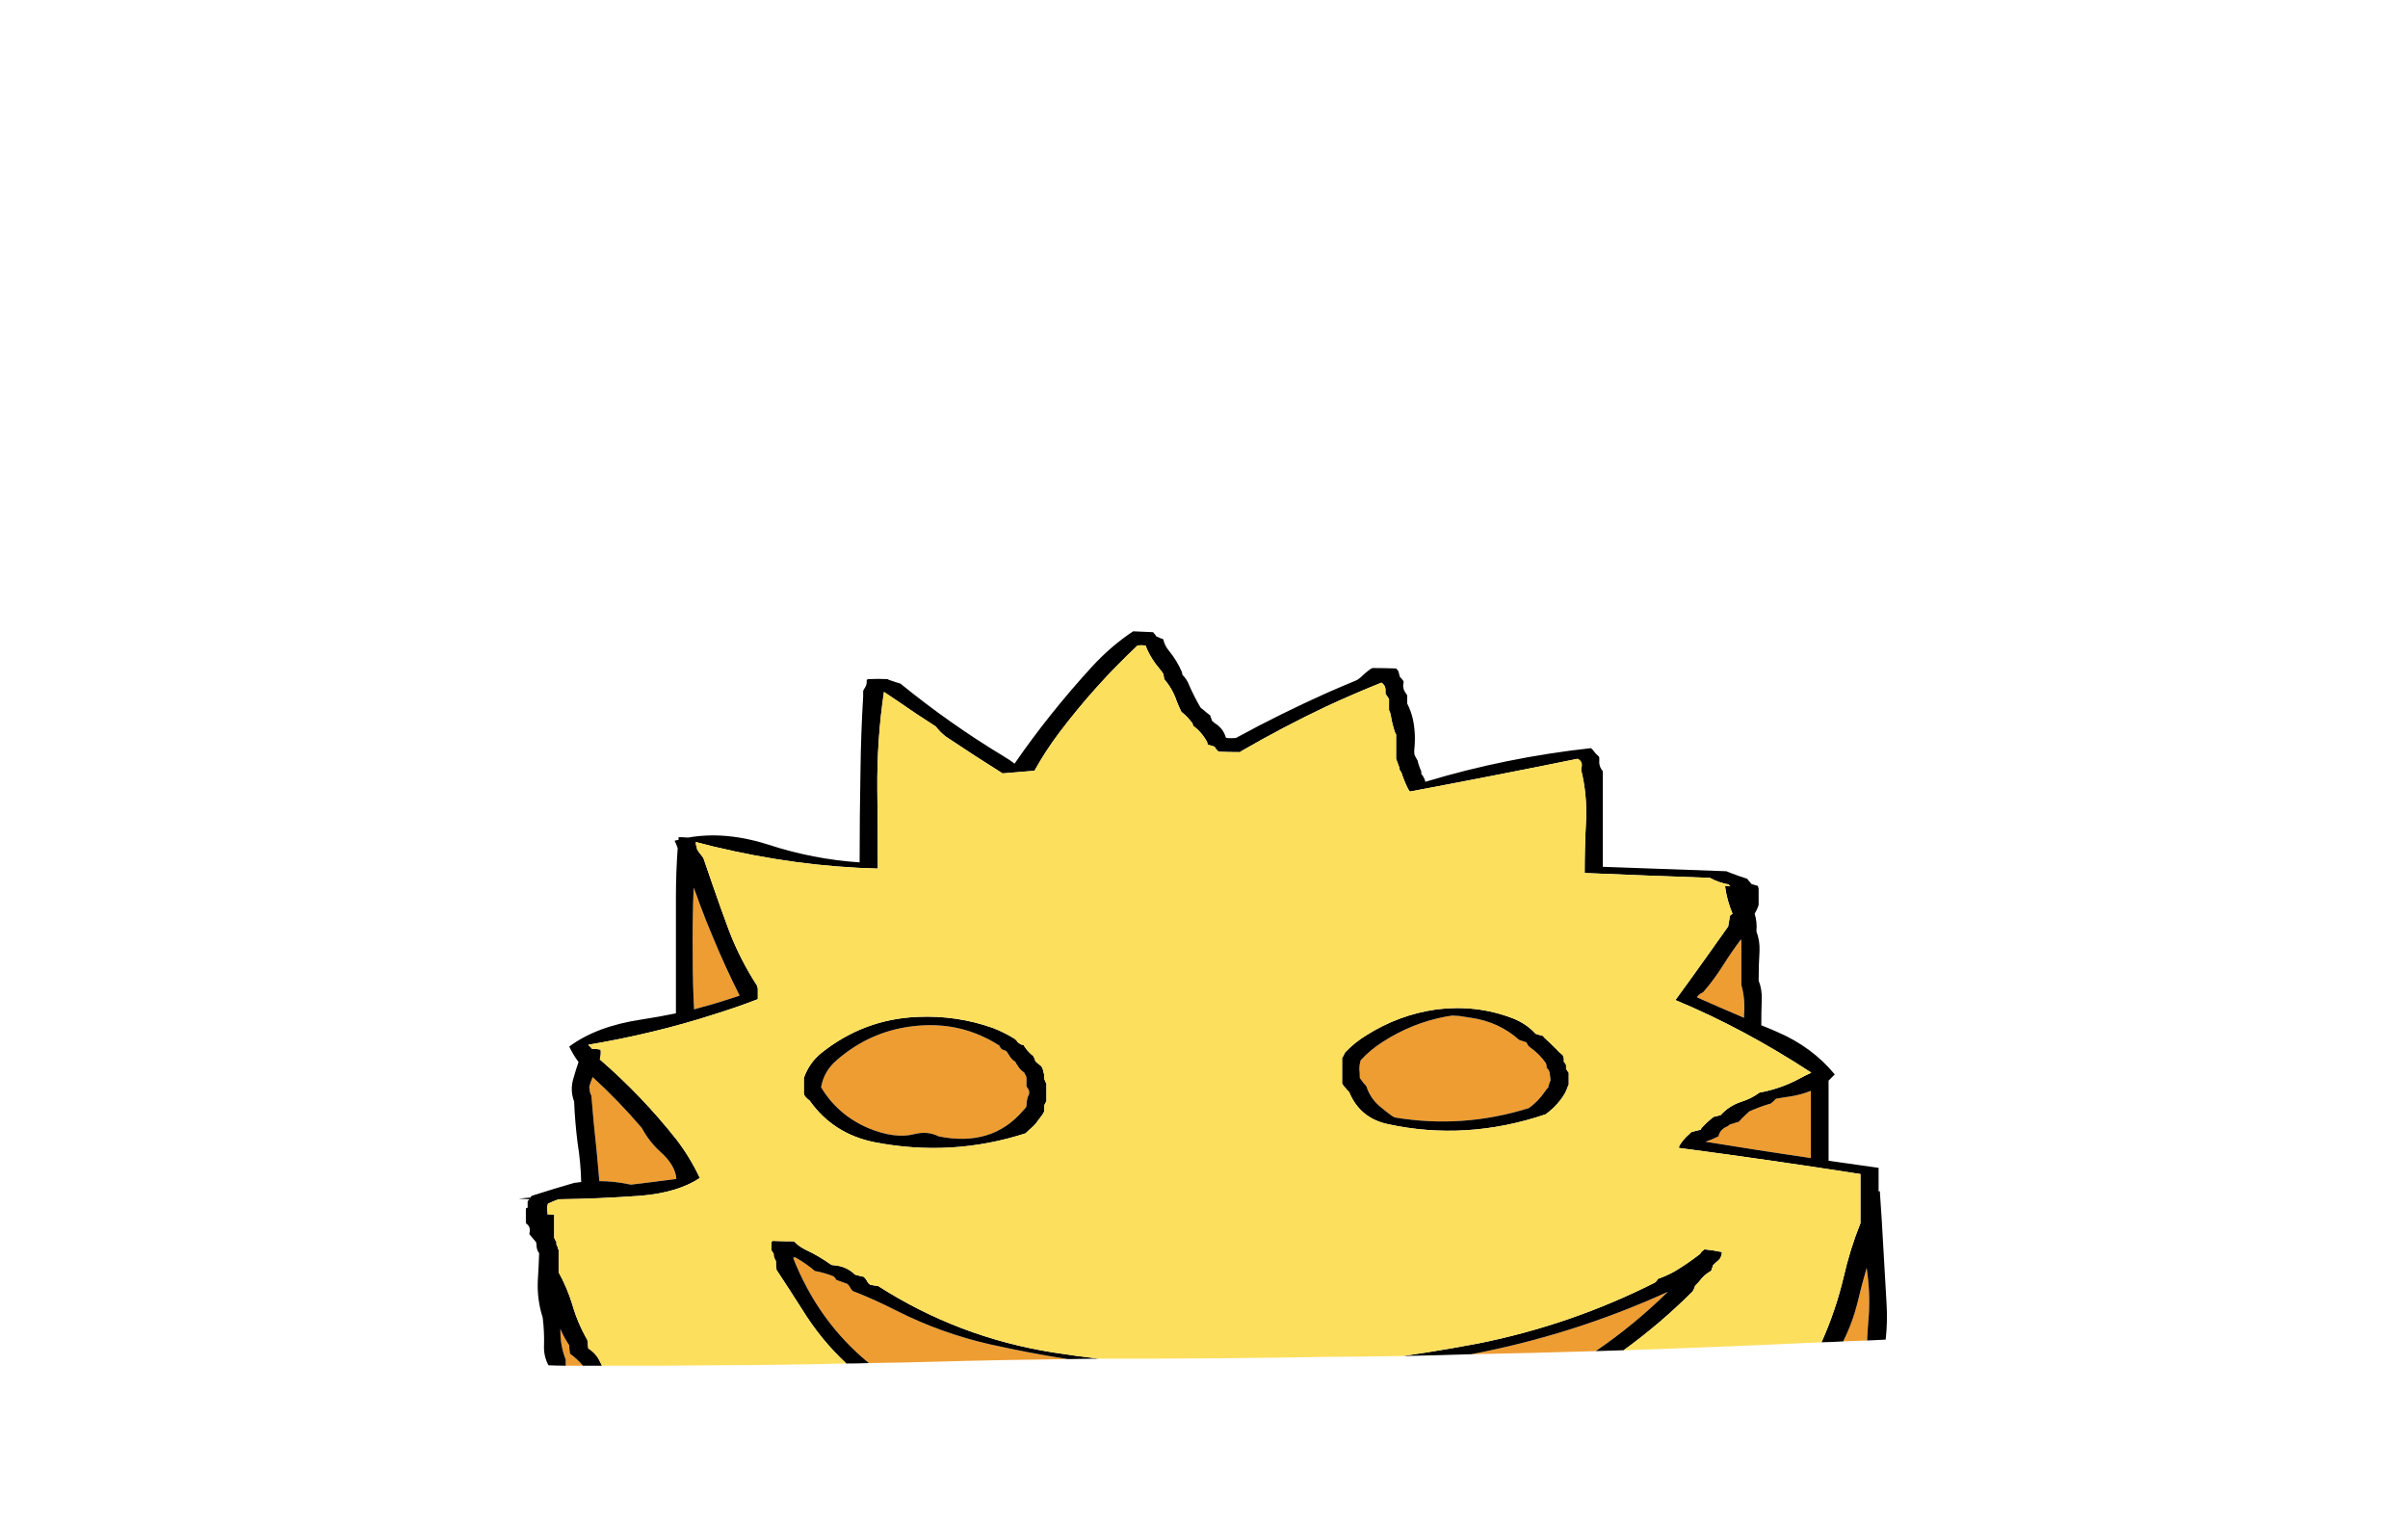 
<svg viewBox="0 0 272 172" height="172px" width="272px" y="0px" x="0px" preserveAspectRatio="none" xmlns:xlink="http://www.w3.org/1999/xlink" version="1.1" xmlns="http://www.w3.org/2000/svg">
<defs></defs>

<g id="Layer_2">
<g>
<g>
<g>
<path d="M 89.9 142.05
Q 89.65 141.95 89.6 142.1 92.469 149.32 98.15 153.95 101.83 153.904 105.5 153.8 113.04 153.585 120.6 153.5 116.239 152.817 111.9 151.85 106.35 150.6 101.3 148.05 98.75 146.75 96.3 145.8 96.05 145.5 95.9 145.2 95.8 145.1 95.7 145 95.15 144.8 94.45 144.55 94.4 144.45 94.35 144.35 94.25 144.25 94.15 144.15 93.15 143.75 92.05 143.55 91.05 142.7 89.9 142.05
M 63.3 150.1
Q 63.3 150.25 63.3 150.35 63.3 152.05 63.9 153.55 63.907 153.904 63.9 154.25 64.9 154.257 65.85 154.25 65.228 153.5 64.4 152.9 64.35 152.75 64.35 152.6 64.3 152.3 64.3 151.95 63.7 151.05 63.3 150.1
M 166.2 152.95
Q 173.234 152.818 180.25 152.6 184.603 149.628 188.4 145.9 177.76 150.747 166.2 152.95
M 211.1 148.45
Q 211.25 145.8 210.85 143.2 210.3 145.1 209.85 147 209.267 149.369 208.2 151.5 209.553 151.464 210.9 151.4 210.978 149.919 211.1 148.45
M 114.7 119.95
Q 114.65 119.85 114.5 119.8 114.2 119.55 114 119.2 113.85 119 113.75 118.8 113.65 118.7 113.55 118.65 113.35 118.6 113.15 118.5 113.05 118.4 113 118.3 112.9 118.2 112.9 118.1 108.7 115.4 103.65 115.85 98.45 116.3 94.5 119.75 93.05 121 92.75 122.8 94.6 125.9 98.05 127.4 101.05 128.65 103.25 128.1 104.75 127.7 106.05 128.35 112.05 129.55 115.55 125.45 115.75 125.25 115.9 125.05 115.95 124.95 115.95 124.85 115.95 124.6 116 124.3 116.05 123.95 116.2 123.65 116.25 123.6 116.25 123.5 116.25 123.4 116.25 123.3 116.25 123.2 116.2 123.1 116.1 122.9 115.95 122.7 115.95 122.6 115.95 122.5 115.95 122.4 115.95 122.3 115.95 122.1 115.95 121.95 115.95 121.85 115.95 121.75 115.95 121.65 115.9 121.55 115.85 121.45 115.8 121.35 115.75 121.25 115.7 121.15 115.6 121.05 115.45 120.95 115.15 120.7 114.95 120.35 114.8 120.15 114.7 119.95
M 164.85 114.75
Q 164.463 114.739 164.05 114.7 163.738 114.747 163.4 114.8 159.489 115.521 156.15 117.7 154.8 118.55 153.7 119.75 153.55 120.25 153.55 120.75 153.6 121.25 153.6 121.75 153.8 122 154 122.3 154.2 122.5 154.35 122.7 154.75 124 155.85 124.95 156.5 125.5 157.25 126.05 157.4 126.1 157.5 126.2 165.2 127.5 172.7 125.15 173.75 124.4 174.5 123.3 174.65 123.05 174.9 122.8 174.9 122.6 175 122.4 175.05 122.2 175.15 122 175.1 121.6 175.05 121.2 175 120.85 174.7 120.6 174.7 120.5 174.7 120.4 174.7 120.3 174.65 120.2 174.65 120.1 174.6 120.05 173.9 119.05 172.85 118.3 172.55 118.1 172.45 117.75 172.25 117.65 172.05 117.6 171.85 117.55 171.6 117.45 169.3 115.4 166.15 114.95 165.513 114.859 164.85 114.75
M 66.55 122.8
Q 66.6 122.9 66.6 122.95 66.6 123.4 66.8 123.75 67.05 126.9 67.4 130.05 67.55 131.75 67.7 133.4 69.35 133.4 71 133.75 71.1 133.75 71.25 133.8 73.8 133.5 76.4 133.15 76.3 131.6 74.55 130.05 73.3 128.9 72.5 127.4 69.9 124.35 66.95 121.65 66.7 122.2 66.55 122.8
M 80.55 105.9
Q 79.737 103.991 79 102 78.7 101.1 78.35 100.25 78.2 104.2 78.25 108.15 78.25 111.1 78.4 114 79.479 113.709 80.55 113.4 82.059 112.947 83.55 112.45 81.94 109.262 80.55 105.9
M 196.7 106.35
Q 196.7 106.2 196.65 106.1 195.6 107.5 194.65 109 193.65 110.6 192.4 112.05 192.1 112.2 191.85 112.4 191.75 112.5 191.7 112.65 194.05 113.7 197 114.95 197 114.75 197 114.6 197.15 112.85 196.7 111.25 196.7 110.35 196.7 109.5 196.7 107.9 196.7 106.35
M 204.55 130.8
Q 204.55 128.25 204.55 125.65 204.55 124.45 204.55 123.2 203.45 123.65 202.15 123.85 201.4 123.95 200.6 124.1 200.45 124.25 200.3 124.4 200.15 124.55 200 124.65 199.9 124.7 199.8 124.7 198.65 125.05 197.55 125.55 197.45 125.7 197.3 125.8 196.85 126.2 196.4 126.7 196.3 126.75 196.2 126.75 195.8 126.9 195.4 127 195.25 127.15 195.05 127.25 194.35 127.55 194.15 128.2 194.15 128.3 194.1 128.35 193.4 128.7 192.65 128.95 198.45 129.9 204.55 130.8 Z" stroke="none" fill="#EE9D33"></path>

<path d="M 87.15 140.45
Q 87.15 140.55 87.15 140.65 87.15 140.85 87.15 141.05 87.15 141.15 87.15 141.25 87.25 141.35 87.3 141.45 87.35 141.55 87.4 141.65 87.4 141.75 87.4 141.85 87.45 142.05 87.55 142.25 87.6 142.35 87.65 142.45 87.65 142.55 87.65 142.65 87.65 142.75 87.65 142.85 87.65 143.05 87.7 143.2 87.7 143.3 87.7 143.4 89.15 145.6 90.55 147.8 92.714 151.321 95.6 154 96.889 154.004 98.15 153.95 92.469 149.32 89.6 142.1 89.65 141.95 89.9 142.05 91.05 142.7 92.05 143.55 93.15 143.75 94.15 144.15 94.25 144.25 94.35 144.35 94.4 144.45 94.45 144.55 95.15 144.8 95.7 145 95.8 145.1 95.9 145.2 96.05 145.5 96.3 145.8 98.75 146.75 101.3 148.05 106.35 150.6 111.9 151.85 116.239 152.817 120.6 153.5 122.354 153.482 124.1 153.45 121.528 153.16 118.95 152.75 108.25 151.05 99.2 145.25 98.75 145.2 98.3 145.1 98.2 145.05 98.15 145 98.1 144.9 98 144.8 97.9 144.6 97.75 144.4 97.65 144.3 97.55 144.2 97.25 144.15 96.9 144.05 96.75 144 96.55 143.95 96.45 143.85 96.35 143.75 95.45 143 94.2 142.9 94.05 142.9 93.9 142.85 92.5 141.85 91 141.15 90.25 140.8 89.7 140.2 88.5 140.2 87.25 140.15 87.2 140.2 87.15 140.3 87.15 140.35 87.15 140.45
M 192.15 141.45
Q 192.1 141.55 192 141.65 190.65 142.7 189.15 143.6 188.25 144.1 187.25 144.45 187.2 144.55 187.15 144.65 187.05 144.75 186.95 144.85 177.45 149.65 166.9 151.75 164 152.3 161.15 152.75 159.833 152.959 158.5 153.15 162.366 153.075 166.2 152.95 177.76 150.747 188.4 145.9 184.603 149.628 180.25 152.6 181.839 152.551 183.4 152.5 187.554 149.496 191.2 145.85 191.25 145.75 191.3 145.65 191.35 145.55 191.4 145.45 191.45 145.35 191.45 145.25 191.9 144.8 192.25 144.35 192.6 143.95 193.1 143.65 193.2 143.6 193.3 143.5 193.35 143.4 193.35 143.3 193.4 143.2 193.45 143.1 193.45 143 193.5 142.9 193.8 142.6 194.1 142.35 194.4 142.1 194.45 141.7 194.5 141.6 194.5 141.5 194.5 141.4 194.45 141.4 193.5 141.2 192.5 141.1
L 192.5 141.15
Q 192.4 141.2 192.3 141.3 192.2 141.35 192.15 141.45
M 114.85 117.55
Q 114.75 117.45 114.65 117.35 113.45 116.6 112.15 116.1 108.05 114.65 103.65 114.85 97.55 115.1 92.75 118.95 91.4 120.05 90.8 121.75 90.8 121.85 90.8 121.95 90.8 122.2 90.8 122.5 90.8 122.6 90.8 122.7 90.8 122.8 90.8 122.9 90.8 123.1 90.8 123.3 90.8 123.4 90.8 123.5 90.85 123.6 90.85 123.7 90.95 123.8 91 123.9 91.1 124 91.2 124.1 91.35 124.2 91.45 124.3 94.1 128.05 98.75 129 107.5 130.7 115.85 128 116.2 127.65 116.6 127.3 117 126.95 117.25 126.55 117.5 126.2 117.75 125.9 117.8 125.8 117.85 125.7 117.9 125.65 117.95 125.55 117.95 125.45 117.95 125.35 117.95 125.25 117.95 125.15 117.95 125.05 117.95 124.95 117.95 124.85 118 124.75 118.05 124.65 118.1 124.55 118.15 124.45 118.2 124.35 118.2 124.25 118.2 124.15 118.2 123.85 118.2 123.55 118.2 123.45 118.2 123.35 118.2 123.25 118.2 123.15 118.2 122.95 118.2 122.8 118.2 122.7 118.2 122.6 118.2 122.5 118.2 122.4 118.15 122.3 118.1 122.2 118.05 122.1 118 121.95 117.95 121.9 117.95 121.8 117.95 121.7 117.95 121.6 117.95 121.5 117.95 121.4 117.9 121.2 117.85 121 117.85 120.9 117.8 120.8 117.75 120.7 117.75 120.6 117.65 120.5 117.6 120.4 117.5 120.3 117.35 120.2 117.25 120.1 117.15 120.05 117.05 119.95 116.95 119.85 116.9 119.75 116.9 119.65 116.85 119.55 116.8 119.45 116.75 119.35 116.7 119.25 116.55 119.15 116.45 119.05 116.35 118.95 116.25 118.85 116.05 118.65 115.9 118.45 115.85 118.35 115.75 118.25 115.7 118.15 115.65 118.05 115.5 118 115.3 117.95 115.2 117.9 115.15 117.85 115.05 117.8 115 117.75 114.9 117.65 114.85 117.55
M 114.5 119.8
Q 114.65 119.85 114.7 119.95 114.8 120.15 114.95 120.35 115.15 120.7 115.45 120.95 115.6 121.05 115.7 121.15 115.75 121.25 115.8 121.35 115.85 121.45 115.9 121.55 115.95 121.65 115.95 121.75 115.95 121.85 115.95 121.95 115.95 122.1 115.95 122.3 115.95 122.4 115.95 122.5 115.95 122.6 115.95 122.7 116.1 122.9 116.2 123.1 116.25 123.2 116.25 123.3 116.25 123.4 116.25 123.5 116.25 123.6 116.2 123.65 116.05 123.95 116 124.3 115.95 124.6 115.95 124.85 115.95 124.95 115.9 125.05 115.75 125.25 115.55 125.45 112.05 129.55 106.05 128.35 104.75 127.7 103.25 128.1 101.05 128.65 98.05 127.4 94.6 125.9 92.75 122.8 93.05 121 94.5 119.75 98.45 116.3 103.65 115.85 108.7 115.4 112.9 118.1 112.9 118.2 113 118.3 113.05 118.4 113.15 118.5 113.35 118.6 113.55 118.65 113.65 118.7 113.75 118.8 113.85 119 114 119.2 114.2 119.55 114.5 119.8
M 170.85 115
Q 166.8 113.45 162.3 114 158 114.6 154.3 116.95 153 117.75 151.95 118.85 151.9 118.95 151.85 119.05 151.8 119.15 151.75 119.25 151.7 119.35 151.6 119.45 151.6 119.85 151.6 120.2 151.6 120.7 151.6 121.2 151.6 121.7 151.6 122.2 151.6 122.3 151.6 122.4 151.8 122.7 152.05 122.95 152.1 123.05 152.2 123.15 152.3 123.25 152.4 123.35 153.6 126.25 156.7 126.95 165.6 128.9 174.6 125.85 175.55 125.15 176.25 124.25 176.85 123.5 177.1 122.7 177.15 122.6 177.2 122.5 177.2 122.4 177.2 122.3 177.2 122.05 177.2 121.75 177.2 121.55 177.2 121.35 177.2 121.25 177.2 121.15 177.1 121.05 177.05 120.95 177 120.85 176.9 120.75 176.9 120.55 176.9 120.35 176.9 120.25 176.85 120.2 176.8 120.05 176.65 119.95 176.65 119.75 176.65 119.55 176.6 119.45 176.6 119.35 176.55 119.25 176.5 119.15 176.1 118.85 175.75 118.45 175.1 117.8 174.45 117.2 174.35 117.1 174.3 117 174.1 116.95 173.9 116.9 173.75 116.85 173.6 116.8 173.5 116.8 173.45 116.75 172.4 115.6 170.85 115
M 164.05 114.7
Q 164.463 114.739 164.85 114.75 165.513 114.859 166.15 114.95 169.3 115.4 171.6 117.45 171.85 117.55 172.05 117.6 172.25 117.65 172.45 117.75 172.55 118.1 172.85 118.3 173.9 119.05 174.6 120.05 174.65 120.1 174.65 120.2 174.7 120.3 174.7 120.4 174.7 120.5 174.7 120.6 175 120.85 175.05 121.2 175.1 121.6 175.15 122 175.05 122.2 175 122.4 174.9 122.6 174.9 122.8 174.65 123.05 174.5 123.3 173.75 124.4 172.7 125.15 165.2 127.5 157.5 126.2 157.4 126.1 157.25 126.05 156.5 125.5 155.85 124.95 154.75 124 154.35 122.7 154.2 122.5 154 122.3 153.8 122 153.6 121.75 153.6 121.25 153.55 120.75 153.55 120.25 153.7 119.75 154.8 118.55 156.15 117.7 159.489 115.521 163.4 114.8 163.738 114.747 164.05 114.7
M 180.65 85.6
Q 180.65 85.45 180.55 85.4 180.25 85.15 180 84.8 179.9 84.65 179.7 84.5 170.1 85.55 161 88.3 160.95 88 160.8 87.8 160.75 87.6 160.55 87.45 160.55 87.3 160.55 87.15 160.35 86.7 160.2 86.2 160.15 86.1 160.15 85.95 159.95 85.6 159.8 85.3 159.75 85.15 159.75 85 159.75 84.85 159.75 84.7 159.95 82.95 159.6 81.25 159.4 80.35 158.95 79.45 158.95 79.15 158.95 78.85 158.95 78.7 158.95 78.55 158.9 78.4 158.8 78.3 158.45 77.85 158.5 77.3 158.55 77.15 158.55 77 158.5 76.85 158.4 76.75 158.25 76.55 158.1 76.4 158.05 76.1 157.95 75.8 157.85 75.65 157.7 75.5 156.4 75.45 155.05 75.45 154.9 75.5 154.75 75.6 154.2 76 153.7 76.5 153.5 76.65 153.3 76.8 151.591 77.508 149.9 78.25 144.664 80.591 139.6 83.35 139.05 83.4 138.55 83.35 138.5 83.35 138.45 83.25 138.15 82.25 137.25 81.7 137.05 81.55 136.9 81.4 136.85 81.25 136.8 81.1 136.75 80.95 136.7 80.8 136.3 80.5 135.9 80.15 135.75 80.05 135.6 79.9 134.9 78.7 134.35 77.45 134.1 76.75 133.55 76.2 133.55 76.05 133.5 75.9 132.95 74.6 132 73.45 131.55 72.9 131.4 72.2 131.1 72.1 130.8 71.95 130.75 71.95 130.65 71.9 130.55 71.8 130.5 71.7 130.35 71.55 130.25 71.4 129.15 71.35 128 71.3 125.5 72.95 123.3 75.35 118.5 80.6 114.6 86.25 114.1 85.85 113.5 85.5 107.35 81.8 101.7 77.2 101.15 77.05 100.6 76.85 100.4 76.8 100.25 76.7 99.2 76.65 98.1 76.7 98 76.7 97.9 76.8 97.95 77.35 97.65 77.75 97.55 77.9 97.5 78.05 97.5 78.35 97.5 78.65 97.25 82.8 97.2 86.95 97.1 92.15 97.1 97.4 91.85 97.05 86.8 95.4 83.539 94.358 80.55 94.35 79.093 94.354 77.7 94.6 77.15 94.55 76.65 94.55 76.65 94.7 76.65 94.85 76.4 94.9 76.2 94.95 76.4 95.35 76.55 95.8 76.35 98.55 76.35 101.35 76.35 107.9 76.35 114.45 74.4 114.85 72.45 115.15 67.4 115.9 64.3 118.2 64.75 119.15 65.35 119.95 65.05 120.8 64.8 121.7 64.35 123.1 64.85 124.4 64.95 126.8 65.25 129.15 65.6 131.3 65.65 133.5 65.25 133.55 64.85 133.6 62.6 134.25 60.25 135 60.15 135.05 60 135.1 59.95 135.15 59.95 135.25 59.25 135.3 58.6 135.4 59.2 135.4 59.85 135.45 59.8 135.45 59.75 135.5 59.65 135.6 59.6 135.7 59.6 135.8 59.6 135.9 59.6 136 59.6 136.1 59.6 136.2 59.6 136.3 59.6 136.35 59.6 136.4 59.55 136.4 59.45 136.45 59.4 136.45 59.4 136.6 59.4 136.75 59.4 136.9 59.4 137.318 59.4 137.7 59.4 137.776 59.4 137.85 59.4 138 59.4 138.15 59.9 138.5 59.85 139.05 59.8 139.2 59.8 139.4 60.05 139.7 60.3 140 60.45 140.15 60.55 140.3 60.6 140.45 60.6 140.6 60.6 141.15 60.9 141.55 60.85 143.1 60.75 144.6 60.65 146.8 61.3 148.8 61.5 150.4 61.45 152 61.4 153.15 61.95 154.2
L 61.95 154.2
Q 62.937 154.243 63.9 154.25 63.907 153.904 63.9 153.55 63.3 152.05 63.3 150.35 63.3 150.25 63.3 150.1 63.7 151.05 64.3 151.95 64.3 152.3 64.35 152.6 64.35 152.75 64.4 152.9 65.228 153.5 65.85 154.25 66.939 154.257 68 154.25 67.897 154.06 67.8 153.85 67.35 152.85 66.45 152.3 66.4 151.95 66.4 151.65 66.35 151.5 66.35 151.35 65.25 149.45 64.65 147.35 64.05 145.4 63.1 143.7 63.1 143.35 63.1 143.05 63.1 142.3 63.1 141.55 63.1 141.35 63.1 141.2 63.05 141.05 63 140.9 62.95 140.7 62.85 140.55 62.85 140.4 62.85 140.25 62.75 140.15 62.7 140 62.65 139.9 62.6 139.8 62.6 139.55 62.6 139.3 62.6 138.521 62.6 137.7 62.6 137.625 62.6 137.55 62.6 137.45 62.6 137.3
L 62.6 137.2
Q 62.2 137.15 61.85 137.15 61.85 137.05 61.85 136.95 61.85 136.75 61.8 136.55 61.8 136.35 61.85 136.15 61.85 136.05 61.9 135.95 62.5 135.65 63.1 135.45 67.55 135.4 72.4 135.05 76.55 134.7 79.05 133.05 78 130.8 76.45 128.75 72.5 123.75 67.75 119.65 67.9 119.15 67.85 118.65
L 67.85 118.55
Q 67.35 118.45 66.85 118.45 66.8 118.35 66.7 118.25 66.55 118.15 66.45 118 73.902 116.74 80.55 114.6 83.136 113.802 85.6 112.85 85.6 112.7 85.6 112.55 85.6 112.1 85.6 111.65 85.55 111.45 85.5 111.3 83.65 108.45 82.4 105.25 81.446 102.697 80.55 100.1 79.989 98.517 79.45 96.9 79.2 96.6 78.95 96.25 78.85 96.1 78.75 95.95 78.7 95.65 78.6 95.35
L 78.6 95.3
Q 78.6 95.2 78.6 95.1 79.577 95.357 80.55 95.6 89.994 97.873 99.15 98.1 99.15 97.8 99.15 97.5 99.15 93.35 99.1 89.2 99.05 83.5 99.85 78.15 100.6 78.65 101.35 79.15 103.5 80.65 105.7 82.05 106.2 82.7 106.85 83.2 110.05 85.35 113.25 87.35 115.05 87.2 116.85 87.05 118.1 84.8 119.65 82.75 123.65 77.45 128.5 72.9 128.95 72.85 129.35 72.9 129.4 72.9 129.45 73 129.5 73.2 129.55 73.3 130.1 74.5 130.95 75.5 131.2 75.8 131.4 76.1 131.45 76.25 131.45 76.4 131.5 76.55 131.5 76.7 132.45 77.8 132.9 79.15 133.15 79.8 133.45 80.4 134.15 80.95 134.7 81.7 134.75 81.8 134.75 81.95 135.75 82.7 136.35 83.8 136.4 83.95 136.4 84.1 136.75 84.2 137.1 84.3 137.2 84.35 137.25 84.4 137.3 84.5 137.35 84.6 137.5 84.75 137.65 84.9 138.85 84.95 140.1 84.95
L 140.1 84.9
Q 144.99 82.07 149.9 79.75 152.971 78.331 156.05 77.1 156.55 77.45 156.5 78.05 156.5 78.2 156.5 78.35 156.6 78.5 156.7 78.65 156.8 78.8 156.9 78.95 156.9 79.4 156.9 79.9 156.9 80.05 156.9 80.2 157.05 80.5 157.1 80.8 157.25 81.75 157.55 82.65 157.6 82.8 157.7 82.95 157.7 83.4 157.7 83.9 157.7 84.65 157.7 85.4 157.7 85.55 157.7 85.7 157.9 86.2 158.05 86.65 158.1 86.8 158.1 86.95 158.2 87.1 158.3 87.25 158.6 88.2 159.05 89.1 159.15 89.25 159.25 89.4 168.85 87.6 178.2 85.7 178.8 86 178.65 86.65 178.6 86.8 178.6 86.95 179.3 89.75 179.15 92.8 179 95.7 179 98.6 186.05 98.9 193.15 99.15 194.15 99.7 195.3 99.9
L 195.3 99.95
Q 195.35 100 195.45 100.1 195.15 100.05 194.85 100.05 195.05 101.65 195.7 103.2 195.55 103.3 195.4 103.45 195.35 103.9 195.25 104.35 195.25 104.5 195.2 104.65 193.95 106.4 192.75 108.1 190.9 110.7 189.25 112.95 196.95 116.15 204.6 121.15 203.85 121.5 203.3 121.8 201.2 122.95 198.75 123.4 197.8 124.1 196.65 124.45 195.3 124.9 194.35 125.95 193.95 126.05 193.55 126.15 192.85 126.7 192.25 127.35 192.15 127.45 192.1 127.6 191.6 127.7 191.1 127.85 191.05 127.85 191 127.9 190.9 128 190.8 128.1 190.15 128.65 189.7 129.4 189.65 129.5 189.65 129.65 199.9 131 210.15 132.6 210.15 132.75 210.15 132.95 210.15 134.6 210.15 136.3 210.15 137.014 210.15 137.7 210.15 137.927 210.15 138.15 208.95 141.15 208.25 144.25 207.336 148.089 205.75 151.6 206.977 151.581 208.2 151.5 209.267 149.369 209.85 147 210.3 145.1 210.85 143.2 211.25 145.8 211.1 148.45 210.978 149.919 210.9 151.4 211.956 151.347 213 151.3 213.221 149.308 213.1 147.25 212.834 142.461 212.55 137.7 212.446 136.198 212.35 134.7 212.35 134.6 212.35 134.55 212.25 134.55 212.2 134.55 212.2 133.25 212.2 131.9 209.35 131.5 206.55 131.1 206.55 129.2 206.55 127.3 206.55 124.65 206.55 122.05 206.9 121.7 207.25 121.35 204.7 118.25 200.75 116.55 199.85 116.15 198.95 115.8 198.95 114.35 199 112.9 199.05 111.75 198.65 110.75 198.65 109.05 198.75 107.4 198.8 106.25 198.4 105.2 198.5 104.15 198.2 103.2 198.4 102.85 198.55 102.5 198.6 102.35 198.65 102.2 198.65 101.9 198.65 101.6 198.65 101 198.65 100.35 198.6 100.2 198.55 100.05 198.2 99.95 197.85 99.85 197.85 99.8 197.8 99.8 197.7 99.65 197.55 99.5 197.45 99.4 197.35 99.25 196.4 98.95 195.5 98.6 195.25 98.5 195 98.4 188 98.15 181.05 97.9 181.05 95.15 181.05 92.4 181.05 89.75 181.05 87.15 181 87 180.9 86.9 180.6 86.45 180.65 85.9 180.65 85.75 180.65 85.6
M 204.55 125.65
Q 204.55 128.25 204.55 130.8 198.45 129.9 192.65 128.95 193.4 128.7 194.1 128.35 194.15 128.3 194.15 128.2 194.35 127.55 195.05 127.25 195.25 127.15 195.4 127 195.8 126.9 196.2 126.75 196.3 126.75 196.4 126.7 196.85 126.2 197.3 125.8 197.45 125.7 197.55 125.55 198.65 125.05 199.8 124.7 199.9 124.7 200 124.65 200.15 124.55 200.3 124.4 200.45 124.25 200.6 124.1 201.4 123.95 202.15 123.85 203.45 123.65 204.55 123.2 204.55 124.45 204.55 125.65
M 196.65 106.1
Q 196.7 106.2 196.7 106.35 196.7 107.9 196.7 109.5 196.7 110.35 196.7 111.25 197.15 112.85 197 114.6 197 114.75 197 114.95 194.05 113.7 191.7 112.65 191.75 112.5 191.85 112.4 192.1 112.2 192.4 112.05 193.65 110.6 194.65 109 195.6 107.5 196.65 106.1
M 79 102
Q 79.737 103.991 80.55 105.9 81.94 109.262 83.55 112.45 82.059 112.947 80.55 113.4 79.479 113.709 78.4 114 78.25 111.1 78.25 108.15 78.2 104.2 78.35 100.25 78.7 101.1 79 102
M 66.6 122.95
Q 66.6 122.9 66.55 122.8 66.7 122.2 66.95 121.65 69.9 124.35 72.5 127.4 73.3 128.9 74.55 130.05 76.3 131.6 76.4 133.15 73.8 133.5 71.25 133.8 71.1 133.75 71 133.75 69.35 133.4 67.7 133.4 67.55 131.75 67.4 130.05 67.05 126.9 66.8 123.75 66.6 123.4 66.6 122.95 Z" stroke="none" fill="#000000"></path>

<path d="M 178.6 86.95
Q 178.6 86.8 178.65 86.65 178.8 86 178.2 85.7 168.85 87.6 159.25 89.4 159.15 89.25 159.05 89.1 158.6 88.2 158.3 87.25 158.2 87.1 158.1 86.95 158.1 86.8 158.05 86.65 157.9 86.2 157.7 85.7 157.7 85.55 157.7 85.4 157.7 84.65 157.7 83.9 157.7 83.4 157.7 82.95 157.6 82.8 157.55 82.65 157.25 81.75 157.1 80.8 157.05 80.5 156.9 80.2 156.9 80.05 156.9 79.9 156.9 79.4 156.9 78.95 156.8 78.8 156.7 78.65 156.6 78.5 156.5 78.35 156.5 78.2 156.5 78.05 156.55 77.45 156.05 77.1 152.971 78.331 149.9 79.75 144.99 82.07 140.1 84.9
L 140.1 84.95
Q 138.85 84.95 137.65 84.9 137.5 84.75 137.35 84.6 137.3 84.5 137.25 84.4 137.2 84.35 137.1 84.3 136.75 84.2 136.4 84.1 136.4 83.95 136.35 83.8 135.75 82.7 134.75 81.95 134.75 81.8 134.7 81.7 134.15 80.95 133.45 80.4 133.15 79.8 132.9 79.15 132.45 77.8 131.5 76.7 131.5 76.55 131.45 76.4 131.45 76.25 131.4 76.1 131.2 75.8 130.95 75.5 130.1 74.5 129.55 73.3 129.5 73.2 129.45 73 129.4 72.9 129.35 72.9 128.95 72.85 128.5 72.9 123.65 77.45 119.65 82.75 118.1 84.8 116.85 87.05 115.05 87.2 113.25 87.35 110.05 85.35 106.85 83.2 106.2 82.7 105.7 82.05 103.5 80.65 101.35 79.15 100.6 78.65 99.85 78.15 99.05 83.5 99.1 89.2 99.15 93.35 99.15 97.5 99.15 97.8 99.15 98.1 89.994 97.873 80.55 95.6 79.577 95.357 78.6 95.1 78.6 95.2 78.6 95.3
L 78.6 95.35
Q 78.7 95.65 78.75 95.95 78.85 96.1 78.95 96.25 79.2 96.6 79.45 96.9 79.989 98.517 80.55 100.1 81.446 102.697 82.4 105.25 83.65 108.45 85.5 111.3 85.55 111.45 85.6 111.65 85.6 112.1 85.6 112.55 85.6 112.7 85.6 112.85 83.136 113.802 80.55 114.6 73.902 116.74 66.45 118 66.55 118.15 66.7 118.25 66.8 118.35 66.85 118.45 67.35 118.45 67.85 118.55
L 67.85 118.65
Q 67.9 119.15 67.75 119.65 72.5 123.75 76.45 128.75 78 130.8 79.05 133.05 76.55 134.7 72.4 135.05 67.55 135.4 63.1 135.45 62.5 135.65 61.9 135.95 61.85 136.05 61.85 136.15 61.8 136.35 61.8 136.55 61.85 136.75 61.85 136.95 61.85 137.05 61.85 137.15 62.2 137.15 62.6 137.2
L 62.6 137.3
Q 62.6 137.45 62.6 137.55 62.6 137.625 62.6 137.7 62.6 138.521 62.6 139.3 62.6 139.55 62.6 139.8 62.65 139.9 62.7 140 62.75 140.15 62.85 140.25 62.85 140.4 62.85 140.55 62.95 140.7 63 140.9 63.05 141.05 63.1 141.2 63.1 141.35 63.1 141.55 63.1 142.3 63.1 143.05 63.1 143.35 63.1 143.7 64.05 145.4 64.65 147.35 65.25 149.45 66.35 151.35 66.35 151.5 66.4 151.65 66.4 151.95 66.45 152.3 67.35 152.85 67.8 153.85 67.897 154.06 68 154.25 74.238 154.28 80.55 154.2 88.023 154.183 95.6 154 92.714 151.321 90.55 147.8 89.15 145.6 87.7 143.4 87.7 143.3 87.7 143.2 87.65 143.05 87.65 142.85 87.65 142.75 87.65 142.65 87.65 142.55 87.65 142.45 87.6 142.35 87.55 142.25 87.45 142.05 87.4 141.85 87.4 141.75 87.4 141.65 87.35 141.55 87.3 141.45 87.25 141.35 87.15 141.25 87.15 141.15 87.15 141.05 87.15 140.85 87.15 140.65 87.15 140.55 87.15 140.45 87.15 140.35 87.15 140.3 87.2 140.2 87.25 140.15 88.5 140.2 89.7 140.2 90.25 140.8 91 141.15 92.5 141.85 93.9 142.85 94.05 142.9 94.2 142.9 95.45 143 96.35 143.75 96.45 143.85 96.55 143.95 96.75 144 96.9 144.05 97.25 144.15 97.55 144.2 97.65 144.3 97.75 144.4 97.9 144.6 98 144.8 98.1 144.9 98.15 145 98.2 145.05 98.3 145.1 98.75 145.2 99.2 145.25 108.25 151.05 118.95 152.75 121.528 153.16 124.1 153.45 127.127 153.45 130.15 153.45 140.042 153.42 149.9 153.25 154.216 153.228 158.5 153.15 159.833 152.959 161.15 152.75 164 152.3 166.9 151.75 177.45 149.65 186.95 144.85 187.05 144.75 187.15 144.65 187.2 144.55 187.25 144.45 188.25 144.1 189.15 143.6 190.65 142.7 192 141.65 192.1 141.55 192.15 141.45 192.2 141.35 192.3 141.3 192.4 141.2 192.5 141.15
L 192.5 141.1
Q 193.5 141.2 194.45 141.4 194.5 141.4 194.5 141.5 194.5 141.6 194.45 141.7 194.4 142.1 194.1 142.35 193.8 142.6 193.5 142.9 193.45 143 193.45 143.1 193.4 143.2 193.35 143.3 193.35 143.4 193.3 143.5 193.2 143.6 193.1 143.65 192.6 143.95 192.25 144.35 191.9 144.8 191.45 145.25 191.45 145.35 191.4 145.45 191.35 145.55 191.3 145.65 191.25 145.75 191.2 145.85 187.554 149.496 183.4 152.5 194.613 152.135 205.75 151.6 207.336 148.089 208.25 144.25 208.95 141.15 210.15 138.15 210.15 137.927 210.15 137.7 210.15 137.014 210.15 136.3 210.15 134.6 210.15 132.95 210.15 132.75 210.15 132.6 199.9 131 189.65 129.65 189.65 129.5 189.7 129.4 190.15 128.65 190.8 128.1 190.9 128 191 127.9 191.05 127.85 191.1 127.85 191.6 127.7 192.1 127.6 192.15 127.45 192.25 127.35 192.85 126.7 193.55 126.15 193.95 126.05 194.35 125.95 195.3 124.9 196.65 124.45 197.8 124.1 198.75 123.4 201.2 122.95 203.3 121.8 203.85 121.5 204.6 121.15 196.95 116.15 189.25 112.95 190.9 110.7 192.75 108.1 193.95 106.4 195.2 104.65 195.25 104.5 195.25 104.35 195.35 103.9 195.4 103.45 195.55 103.3 195.7 103.2 195.05 101.65 194.85 100.05 195.15 100.05 195.45 100.1 195.35 100 195.3 99.95
L 195.3 99.9
Q 194.15 99.7 193.15 99.15 186.05 98.9 179 98.6 179 95.7 179.15 92.8 179.3 89.75 178.6 86.95
M 162.3 114
Q 166.8 113.45 170.85 115 172.4 115.6 173.45 116.75 173.5 116.8 173.6 116.8 173.75 116.85 173.9 116.9 174.1 116.95 174.3 117 174.35 117.1 174.45 117.2 175.1 117.8 175.75 118.45 176.1 118.85 176.5 119.15 176.55 119.25 176.6 119.35 176.6 119.45 176.65 119.55 176.65 119.75 176.65 119.95 176.8 120.05 176.85 120.2 176.9 120.25 176.9 120.35 176.9 120.55 176.9 120.75 177 120.85 177.05 120.95 177.1 121.05 177.2 121.15 177.2 121.25 177.2 121.35 177.2 121.55 177.2 121.75 177.2 122.05 177.2 122.3 177.2 122.4 177.2 122.5 177.15 122.6 177.1 122.7 176.85 123.5 176.25 124.25 175.55 125.15 174.6 125.85 165.6 128.9 156.7 126.95 153.6 126.25 152.4 123.35 152.3 123.25 152.2 123.15 152.1 123.05 152.05 122.95 151.8 122.7 151.6 122.4 151.6 122.3 151.6 122.2 151.6 121.7 151.6 121.2 151.6 120.7 151.6 120.2 151.6 119.85 151.6 119.45 151.7 119.35 151.75 119.25 151.8 119.15 151.85 119.05 151.9 118.95 151.95 118.85 153 117.75 154.3 116.95 158 114.6 162.3 114
M 114.65 117.35
Q 114.75 117.45 114.85 117.55 114.9 117.65 115 117.75 115.05 117.8 115.15 117.85 115.2 117.9 115.3 117.95 115.5 118 115.65 118.05 115.7 118.15 115.75 118.25 115.85 118.35 115.9 118.45 116.05 118.65 116.25 118.85 116.35 118.95 116.45 119.05 116.55 119.15 116.7 119.25 116.75 119.35 116.8 119.45 116.85 119.55 116.9 119.65 116.9 119.75 116.95 119.85 117.05 119.95 117.15 120.05 117.25 120.1 117.35 120.2 117.5 120.3 117.6 120.4 117.65 120.5 117.75 120.6 117.75 120.7 117.8 120.8 117.85 120.9 117.85 121 117.9 121.2 117.95 121.4 117.95 121.5 117.95 121.6 117.95 121.7 117.95 121.8 117.95 121.9 118 121.95 118.05 122.1 118.1 122.2 118.15 122.3 118.2 122.4 118.2 122.5 118.2 122.6 118.2 122.7 118.2 122.8 118.2 122.95 118.2 123.15 118.2 123.25 118.2 123.35 118.2 123.45 118.2 123.55 118.2 123.85 118.2 124.15 118.2 124.25 118.2 124.35 118.15 124.45 118.1 124.55 118.05 124.65 118 124.75 117.95 124.85 117.95 124.95 117.95 125.05 117.95 125.15 117.95 125.25 117.95 125.35 117.95 125.45 117.95 125.55 117.9 125.65 117.85 125.7 117.8 125.8 117.75 125.9 117.5 126.2 117.25 126.55 117 126.95 116.6 127.3 116.2 127.65 115.85 128 107.5 130.7 98.75 129 94.1 128.05 91.45 124.3 91.35 124.2 91.2 124.1 91.1 124 91 123.9 90.95 123.8 90.85 123.7 90.85 123.6 90.8 123.5 90.8 123.4 90.8 123.3 90.8 123.1 90.8 122.9 90.8 122.8 90.8 122.7 90.8 122.6 90.8 122.5 90.8 122.2 90.8 121.95 90.8 121.85 90.8 121.75 91.4 120.05 92.75 118.95 97.55 115.1 103.65 114.85 108.05 114.65 112.15 116.1 113.45 116.6 114.65 117.35 Z" stroke="none" fill="#FDDF5E"></path>
</g>
</g>
</g>
</g>
</svg>
